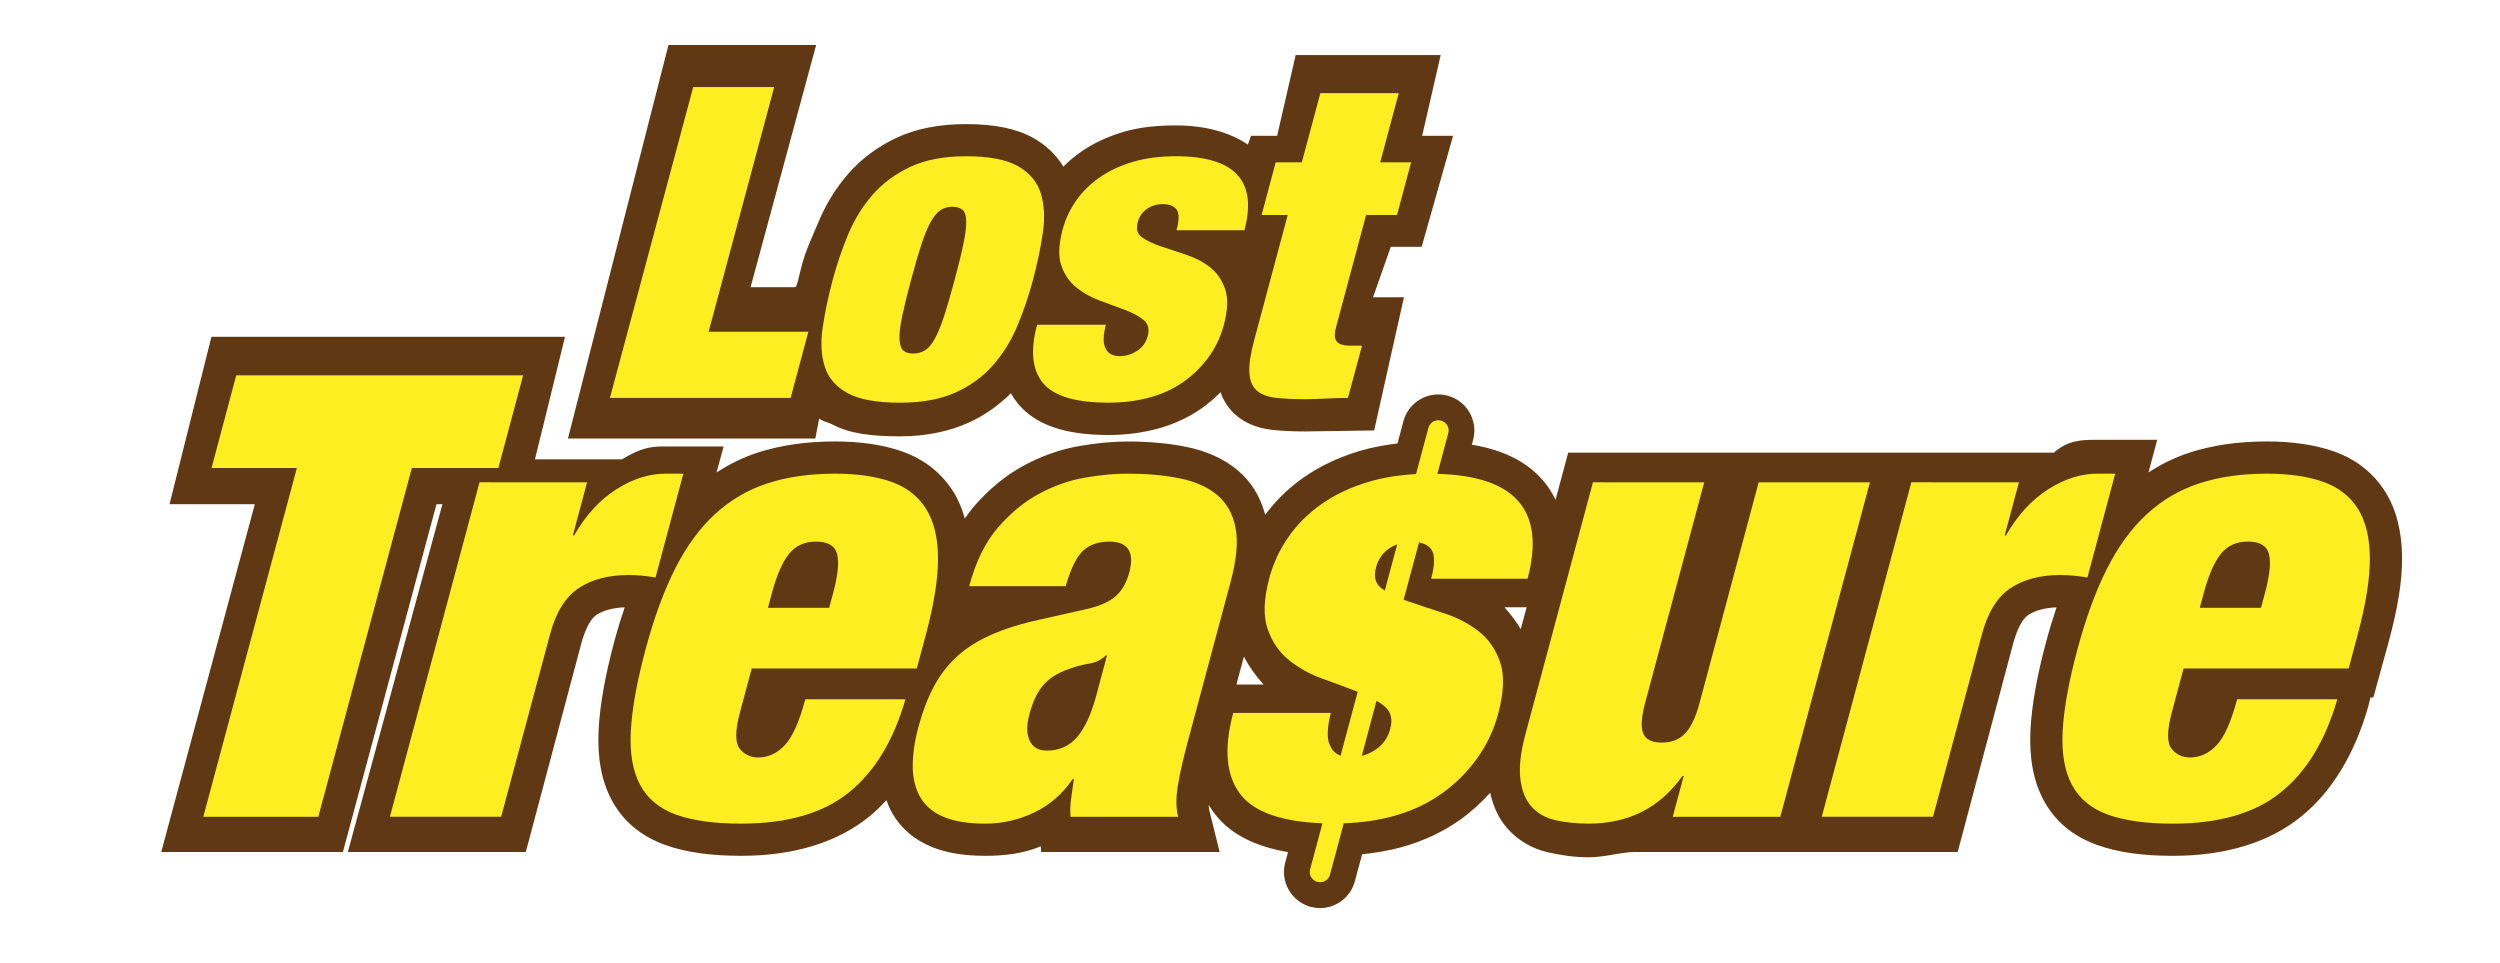 <?xml version="1.0" encoding="utf-8"?>
<!-- Generator: Adobe Illustrator 16.0.4, SVG Export Plug-In . SVG Version: 6.00 Build 0)  -->
<!DOCTYPE svg PUBLIC "-//W3C//DTD SVG 1.1//EN" "http://www.w3.org/Graphics/SVG/1.1/DTD/svg11.dtd">
<svg version="1.1" id="Layer_1" xmlns="http://www.w3.org/2000/svg" xmlns:xlink="http://www.w3.org/1999/xlink" x="0px" y="0px"
	 width="366px" height="141px" viewBox="-62 -14 366 141" enable-background="new -62 -14 366 141" xml:space="preserve">
<path fill="#603813" d="M287.164,57.939c-1.742-2.752-4.27-4.726-7.523-5.865c-2.727-0.958-6.021-1.446-9.801-1.446
	c-4.148,0-7.938,0.549-11.291,1.634c-2.143,0.699-4.152,1.691-6.014,2.904l1.277-4.777h-8.771c-2.14,0-4.265,0-6.351,1.883h-20.795
	h-3.692h-46.617l-1.857,6.898c-0.385-0.787-0.83-1.564-1.387-2.279c-2.35-3.063-5.938-4.97-10.869-5.784l0.197-0.732
	c0.746-2.798-0.918-5.688-3.729-6.444c-0.447-0.125-0.912-0.185-1.375-0.185c-2.379,0-4.475,1.601-5.098,3.898l-0.871,3.278
	c-1.941,0.229-3.797,0.586-5.516,1.092c-3.133,0.929-5.932,2.269-8.309,3.944c-2.191,1.54-4.043,3.381-5.546,5.405
	c-0.704-2.633-2.032-4.838-4.029-6.514c-2.006-1.68-4.564-2.839-7.594-3.442c-2.564-0.516-5.449-0.772-8.574-0.772
	c-2.116,0-4.474,0.229-7.028,0.668c-2.767,0.479-5.498,1.446-8.132,2.861c-2.68,1.447-5.165,3.518-7.372,6.084
	c-0.439,0.518-0.84,1.082-1.238,1.666c-0.418-1.461-0.979-2.801-1.724-3.975c-1.74-2.751-4.27-4.725-7.518-5.865
	c-2.731-0.957-6.032-1.445-9.803-1.445c-4.153,0-7.943,0.549-11.294,1.633c-2.148,0.699-4.149,1.692-6.017,2.909l1.034-3.812h-8.769
	c-2.136,0-3.484,0.322-6.102,1.883H16.319l4.398-17.934h-51.762l-6.137,24.506h12.49l-13.701,50.914h26.595L1.901,59.814h0.872
	l-13.845,50.914h26.05l8.095-30.422c0.552-2.055,1.328-3.686,2.249-4.285c1.031-0.678,2.431-1.037,4.132-1.111
	c-0.536,1.592-1.047,3.244-1.523,5.014c-1.339,5.016-2.092,9.207-2.287,12.816c-0.227,4.119,0.416,7.627,1.916,10.402
	c1.646,3.076,4.279,5.279,7.815,6.553c2.978,1.076,6.616,1.596,11.115,1.596c7.834,0,14.144-2.006,18.756-5.736
	c0.893-0.727,1.728-1.541,2.525-2.404c0.261,0.709,0.551,1.387,0.93,2.027c1.278,2.164,3.204,3.777,5.705,4.809
	c2.145,0.883,4.709,1.305,7.834,1.305c2.823,0,5.556-0.322,8.13-1.391l0.053,0.832h26.131l-1.513-6.109
	c-0.043-0.168-0.078-0.461-0.091-0.803c0.351,0.59,0.745,1.158,1.19,1.697c2.256,2.709,5.717,4.426,10.428,5.229l-0.417,1.56
	c-0.751,2.801,0.929,5.694,3.744,6.459c0.447,0.114,0.9,0.174,1.363,0.174c2.379,0,4.469-1.604,5.084-3.902l1.07-3.967
	c2.006-0.213,3.955-0.547,5.795-1.053c3.154-0.865,6.012-2.217,8.5-3.967c1.639-1.162,3.117-2.523,4.455-3.998
	c0.447,2.041,1.268,3.816,2.504,5.211c1.539,1.74,3.547,2.959,5.975,3.52c1.797,0.406,3.793,0.723,5.939,0.723
	c2.43,0,4.707-0.775,6.828-0.775h21.146h3.696h22.354l8.097-30.422c0.555-2.057,1.325-3.686,2.248-4.285
	c1.034-0.678,2.432-1.037,4.131-1.113c-0.524,1.594-1.047,3.246-1.515,5.016c-1.348,5-2.092,9.197-2.299,12.816
	c-0.225,4.121,0.42,7.633,1.92,10.402c1.646,3.076,4.275,5.279,7.822,6.551c2.973,1.078,6.605,1.598,11.107,1.598
	c7.83,0,14.148-2.008,18.758-5.738c4.52-3.654,7.828-9.143,9.832-16.096l0.326-1.354h0.43l2.266-8.238
	c1.32-4.916,1.949-8.75,1.937-12.191C289.646,63.801,288.803,60.525,287.164,57.939z M119.009,86.213l1.098-4.084
	c0.763,1.463,1.715,2.801,2.877,4.084H119.009z M160.639,78.107c-0.67-1.125-1.465-2.178-2.389-3.207h3.25L160.639,78.107z"/>
<path fill="#603813" d="M57.928,47.267c0.609,0.489,1.271,0.517,1.999,0.9c2.429,1.301,5.641,1.713,9.818,1.713
	c3.896,0,7.292-0.748,10.092-2.019c2.371-1.073,4.414-2.562,6.15-4.283c0.314,0.544,0.66,1.049,1.078,1.553
	c2.554,3.074,6.879,4.552,13.216,4.552c2.577,0,5.025-0.331,7.29-0.95c2.371-0.651,4.527-1.673,6.427-3.013
	c0.968-0.688,1.871-1.468,2.696-2.303c0.499,1.451,1.284,2.461,1.969,3.105c1.371,1.307,3.19,2.107,5.388,2.38
	c1.387,0.175,3.027,0.26,4.994,0.26c1.062,0,10.131-0.148,10.131-0.148l4.361-19.496h-4.525l2.6-7.386h4.521l4.596-16.251h-4.527
	l2.713-11.82h-21.229l-2.714,11.82h-3.829l-0.449,1.288c-2.566-1.735-6.092-2.809-10.547-2.809c-2.779,0-5.353,0.261-7.657,0.943
	c-2.359,0.701-4.463,1.677-6.256,2.941c-0.925,0.648-1.776,1.359-2.554,2.146c-1.035-1.683-2.495-3.123-4.365-4.173
	c-2.439-1.379-5.678-2.051-9.896-2.051c-3.912,0-7.329,0.672-10.172,2.011c-2.804,1.317-5.19,3.097-7.085,5.284
	c-1.805,2.08-3.271,4.46-4.357,7.083c-0.975,2.351-1.805,3.979-2.454,6.41c-0.354,1.331-0.664,3.086-0.936,3.086h-6.529
	l9.599-35.458h-21.62l-14.72,57.621H57.36L57.928,47.267z"/>
<g>
	<path fill="#FCEE21" d="M51.341-1.258l-9.597,35.827h14.599l-2.595,9.689H27.291L39.489-1.258H51.341z"/>
	<path fill="#FCEE21" d="M86.958,33.674c-0.899,2.168-2.086,4.088-3.556,5.767c-1.469,1.682-3.302,3.023-5.505,4.02
		c-2.202,0.999-4.92,1.495-8.148,1.495c-3.357,0-5.891-0.456-7.604-1.369c-1.709-0.913-2.834-2.188-3.374-3.822
		c-0.539-1.637-0.652-3.552-0.34-5.739c0.312-2.191,0.801-4.537,1.475-7.047c0.601-2.253,1.354-4.457,2.25-6.629
		c0.898-2.168,2.092-4.104,3.564-5.802c1.476-1.702,3.316-3.067,5.532-4.112c2.21-1.038,4.932-1.561,8.16-1.561
		c3.359,0,5.885,0.477,7.587,1.434c1.694,0.956,2.812,2.262,3.35,3.921c0.531,1.656,0.646,3.586,0.336,5.769
		c-0.312,2.189-0.801,4.54-1.473,7.042C88.61,29.298,87.859,31.507,86.958,33.674z M70.063,32.369
		c-0.284,1.38-0.406,2.475-0.371,3.281c0.037,0.81,0.219,1.362,0.546,1.657c0.327,0.296,0.805,0.448,1.442,0.448
		c0.636,0,1.208-0.152,1.714-0.448c0.504-0.295,0.981-0.848,1.433-1.657c0.449-0.807,0.904-1.901,1.354-3.281
		c0.46-1.387,0.975-3.158,1.558-5.327c0.582-2.165,1.017-3.951,1.305-5.351c0.295-1.403,0.432-2.508,0.411-3.315
		c-0.016-0.809-0.199-1.36-0.544-1.659c-0.341-0.295-0.833-0.443-1.472-0.443s-1.199,0.148-1.681,0.443
		c-0.487,0.299-0.962,0.851-1.436,1.659c-0.473,0.808-0.939,1.912-1.398,3.315c-0.459,1.399-0.98,3.186-1.562,5.351
		C70.781,29.213,70.35,30.984,70.063,32.369z"/>
	<path fill="#FCEE21" d="M99.581,35.458c-0.029,0.598,0.05,1.085,0.245,1.467c0.337,0.809,1.036,1.212,2.1,1.212
		c0.893,0,1.734-0.256,2.532-0.771c0.794-0.507,1.318-1.231,1.568-2.161c0.274-1.021,0.072-1.812-0.611-2.36
		c-0.678-0.553-1.579-1.042-2.698-1.467c-1.12-0.426-2.327-0.872-3.625-1.338c-1.298-0.468-2.458-1.104-3.471-1.916
		c-1.019-0.804-1.759-1.878-2.234-3.22c-0.468-1.336-0.407-3.089,0.167-5.256c0.41-1.531,1.066-2.942,1.967-4.243
		c0.895-1.292,2.039-2.431,3.43-3.408c1.386-0.979,3.016-1.738,4.886-2.297c1.872-0.552,3.971-0.827,6.311-0.827
		c8.627,0,11.972,3.611,10.036,10.837h-9.944c0.401-1.487,0.403-2.497,0.015-3.028c-0.392-0.527-1.071-0.8-2.051-0.8
		c-0.852,0-1.612,0.239-2.291,0.701c-0.679,0.47-1.131,1.13-1.358,1.977c-0.263,0.981-0.045,1.716,0.654,2.201
		c0.695,0.486,1.61,0.928,2.739,1.306c1.13,0.385,2.348,0.791,3.66,1.213c1.31,0.427,2.476,1.027,3.498,1.815
		c1.02,0.785,1.764,1.847,2.239,3.186c0.467,1.347,0.407,3.116-0.186,5.325c-0.46,1.7-1.192,3.25-2.204,4.653
		c-1.014,1.402-2.242,2.612-3.683,3.636c-1.441,1.015-3.091,1.779-4.947,2.296c-1.863,0.505-3.87,0.761-6.041,0.761
		c-4.804,0-8.001-0.953-9.587-2.868c-1.592-1.913-1.883-4.758-0.87-8.539h10.07C99.72,34.226,99.614,34.866,99.581,35.458z"/>
	<path fill="#FCEE21" d="M128.586,9.769l2.713-10.138h11.482L140.06,9.769h4.527l-2.068,7.712h-4.521l-4.406,16.445
		c-0.264,0.984-0.227,1.672,0.109,2.075c0.342,0.404,0.975,0.606,1.908,0.606h1.789l-2.057,7.65c-1.061,0-2.129,0.032-3.207,0.09
		c-1.082,0.064-2.105,0.097-3.086,0.097c-1.746,0-3.21-0.073-4.402-0.223c-1.196-0.146-2.104-0.52-2.729-1.116
		c-0.631-0.593-0.968-1.473-1.013-2.644c-0.051-1.169,0.181-2.712,0.697-4.622l4.919-18.359h-3.824l2.062-7.714L128.586,9.769
		L128.586,9.769z"/>
	<path fill="#FCEE21" d="M-31.029,54.511l3.611-13.559h42.002l-3.617,13.559h-12.67l-13.695,51.065h-16.839l13.699-51.065H-31.029z"
		/>
	<path fill="#FCEE21" d="M23.95,56.613l-2.086,7.778h0.184c1.692-2.953,3.745-5.201,6.151-6.74c2.399-1.537,4.812-2.306,7.224-2.306
		h2.623l-4.078,15.201c-0.688-0.117-1.36-0.211-2.003-0.27c-0.649-0.061-1.303-0.09-1.969-0.09c-2.897,0-5.318,0.631-7.25,1.896
		c-1.938,1.266-3.349,3.533-4.22,6.789l-7.153,26.701h-16.29L8.202,56.608L23.95,56.613L23.95,56.613z"/>
	<path fill="#FCEE21" d="M46.334,90.277c-0.71,2.654-0.73,4.42-0.062,5.303c0.671,0.867,1.578,1.312,2.728,1.312
		c1.448,0,2.74-0.592,3.865-1.766c1.129-1.182,2.139-3.422,3.031-6.75h14.66c-1.737,6.037-4.488,10.576-8.264,13.627
		c-3.777,3.051-9.037,4.58-15.795,4.58c-3.923,0-7.095-0.447-9.517-1.316c-2.419-0.877-4.173-2.324-5.259-4.346
		c-1.089-2.021-1.546-4.66-1.365-7.926c0.175-3.256,0.893-7.213,2.135-11.852c1.262-4.711,2.722-8.688,4.374-11.941
		c1.659-3.27,3.607-5.92,5.846-7.971c2.244-2.055,4.799-3.545,7.674-4.48c2.875-0.934,6.156-1.405,9.835-1.405
		c3.259,0,6.003,0.393,8.239,1.18c2.231,0.784,3.932,2.094,5.097,3.932c1.164,1.848,1.756,4.258,1.771,7.246
		c0.015,2.982-0.579,6.711-1.771,11.18l-1.332,4.975H48.056L46.334,90.277z M60.554,67.111c-0.312-1.207-1.344-1.82-3.09-1.82
		c-1.692,0-3.013,0.607-3.97,1.82c-0.958,1.205-1.788,3.104-2.483,5.695l-0.581,2.18h8.958l0.587-2.18
		C60.675,70.215,60.864,68.318,60.554,67.111z"/>
	<path fill="#FCEE21" d="M94.805,102.953c0.116-0.904,0.26-1.877,0.41-2.893h-0.181c-1.488,2.17-3.357,3.799-5.607,4.879
		c-2.254,1.084-4.649,1.641-7.175,1.641c-2.482,0-4.488-0.32-6.043-0.959c-1.55-0.635-2.696-1.582-3.445-2.846
		c-0.748-1.271-1.128-2.781-1.139-4.527c-0.016-1.75,0.26-3.684,0.825-5.795c0.616-2.289,1.379-4.281,2.283-5.975
		c0.901-1.689,2.038-3.146,3.396-4.393c1.355-1.236,3.025-2.293,5.013-3.162c1.983-0.883,4.353-1.627,7.111-2.221l6.839-1.539
		c1.862-0.42,3.266-1.041,4.209-1.852c0.941-0.822,1.615-1.988,2.02-3.484c0.812-3.02-0.175-4.535-2.952-4.535
		c-1.569,0-2.833,0.447-3.79,1.314c-0.955,0.881-1.815,2.617-2.567,5.209H79.886c0.956-3.562,2.349-6.416,4.193-8.557
		c1.841-2.129,3.854-3.799,6.038-4.973c2.19-1.176,4.42-1.96,6.698-2.354c2.276-0.393,4.352-0.589,6.223-0.589
		c2.835,0,5.385,0.227,7.649,0.682c2.261,0.451,4.094,1.267,5.502,2.439c1.404,1.18,2.299,2.777,2.696,4.801
		c0.392,2.02,0.159,4.633-0.699,7.83l-6.403,23.896c-0.613,2.289-1.062,4.316-1.353,6.062c-0.284,1.752-0.271,3.256,0.055,4.527
		H94.739C94.656,104.732,94.679,103.859,94.805,102.953z M95.689,93.902c1.137-1.326,2.074-3.35,2.801-6.064l1.574-5.885h-0.176
		c-0.664,0.666-1.511,1.074-2.551,1.221c-1.032,0.158-2.232,0.502-3.584,1.045c-1.43,0.605-2.514,1.398-3.266,2.393
		c-0.754,1-1.343,2.307-1.779,3.941c-0.438,1.635-0.419,2.93,0.041,3.889c0.466,0.969,1.301,1.449,2.509,1.449
		C93.073,95.891,94.549,95.229,95.689,93.902z"/>
	<path fill="#FCEE21" d="M187.5,56.613l-8.656,32.305c-0.545,2.061-0.646,3.535-0.281,4.436c0.361,0.904,1.268,1.363,2.715,1.363
		c1.445,0,2.592-0.459,3.441-1.363c0.848-0.9,1.543-2.375,2.094-4.436l8.654-32.305h16.293l-13.123,48.963h-15.75l1.605-5.98h-0.182
		c-3.3,4.654-7.874,6.984-13.73,6.984c-1.805,0-3.43-0.176-4.885-0.506c-1.451-0.33-2.615-0.998-3.496-1.992
		c-0.881-0.994-1.42-2.352-1.621-4.072c-0.209-1.717,0.037-3.881,0.732-6.473l9.896-36.928L187.5,56.613L187.5,56.613z"/>
	<path fill="#FCEE21" d="M233.572,56.613l-2.09,7.778h0.184c1.699-2.953,3.748-5.201,6.156-6.74
		c2.396-1.537,4.807-2.306,7.223-2.306h2.623l-4.07,15.201c-0.695-0.117-1.369-0.211-2.012-0.27c-0.652-0.061-1.303-0.09-1.971-0.09
		c-2.893,0-5.312,0.631-7.244,1.896c-1.941,1.266-3.35,3.533-4.219,6.789l-7.158,26.701h-16.289l13.119-48.964L233.572,56.613
		L233.572,56.613z"/>
	<path fill="#FCEE21" d="M255.957,90.277c-0.705,2.654-0.736,4.42-0.064,5.303c0.674,0.867,1.578,1.312,2.734,1.312
		c1.443,0,2.732-0.592,3.857-1.766c1.135-1.182,2.141-3.422,3.037-6.75h14.66c-1.736,6.037-4.494,10.576-8.271,13.627
		c-3.771,3.051-9.037,4.58-15.793,4.58c-3.927,0-7.095-0.447-9.515-1.316c-2.428-0.877-4.172-2.324-5.262-4.346
		s-1.543-4.66-1.367-7.926c0.185-3.256,0.894-7.213,2.144-11.852c1.256-4.711,2.721-8.688,4.373-11.941
		c1.657-3.27,3.604-5.92,5.848-7.971c2.24-2.055,4.795-3.545,7.67-4.48c2.878-0.934,6.15-1.405,9.837-1.405
		c3.262,0,5.997,0.393,8.231,1.18c2.235,0.784,3.938,2.094,5.104,3.932c1.162,1.848,1.754,4.258,1.769,7.246
		c0.012,2.982-0.576,6.711-1.771,11.18l-1.332,4.975H257.68L255.957,90.277z M270.174,67.111c-0.309-1.207-1.336-1.82-3.088-1.82
		c-1.695,0-3.016,0.607-3.973,1.82c-0.957,1.205-1.785,3.104-2.479,5.695l-0.584,2.18h8.959l0.584-2.18
		C270.295,70.215,270.484,68.318,270.174,67.111z"/>
</g>
<path fill="#FCEE21" d="M161.635,70.729c2.666-9.953-1.748-15.062-13.203-15.356l1.598-5.97c0.215-0.794-0.262-1.616-1.062-1.827
	c-0.816-0.22-1.627,0.254-1.846,1.047l-1.816,6.781c-2.5,0.135-4.797,0.501-6.883,1.118c-2.652,0.785-4.965,1.867-6.938,3.261
	c-1.973,1.385-3.592,3-4.867,4.844c-1.281,1.838-2.211,3.842-2.792,6.012c-0.822,3.08-0.903,5.572-0.238,7.471
	c0.667,1.9,1.723,3.428,3.167,4.57c1.443,1.148,3.086,2.057,4.932,2.711c1.814,0.654,3.512,1.287,5.08,1.885l-2.506,9.355
	c-0.703-0.271-1.234-0.742-1.527-1.463c-0.279-0.537-0.395-1.238-0.346-2.076c0.041-0.846,0.195-1.748,0.453-2.719h-14.298
	c-1.44,5.371-1.031,9.406,1.229,12.131c2.061,2.467,6.015,3.803,11.835,4.029l-1.811,6.754c-0.211,0.795,0.262,1.613,1.08,1.822
	c0.801,0.219,1.623-0.254,1.834-1.047l2.016-7.529c2.568-0.088,4.99-0.43,7.236-1.045c2.633-0.721,4.977-1.812,7.029-3.256
	c2.045-1.447,3.783-3.164,5.23-5.16c1.438-1.994,2.479-4.197,3.123-6.609c0.838-3.137,0.922-5.658,0.262-7.559
	c-0.664-1.902-1.727-3.402-3.178-4.525c-1.455-1.113-3.107-1.971-4.959-2.576c-1.871-0.604-3.6-1.182-5.201-1.727
	c-0.271-0.086-0.521-0.184-0.771-0.273l2.248-8.395c0.795,0.156,1.402,0.49,1.791,1.021c0.553,0.758,0.545,2.188-0.021,4.295h14.121
	v0.005H161.635z M140.664,89.377c0.959,0.787,1.258,1.898,0.863,3.34c-0.354,1.334-1.098,2.361-2.227,3.088
	c-0.623,0.398-1.266,0.68-1.934,0.854l2.156-8.068C139.939,88.846,140.324,89.102,140.664,89.377z M140.373,72.219
	c-0.992-0.691-1.303-1.732-0.932-3.115c0.324-1.207,0.965-2.139,1.928-2.805c0.375-0.262,0.771-0.455,1.18-0.605l-1.812,6.762
	C140.613,72.375,140.484,72.303,140.373,72.219z"/>
</svg>
